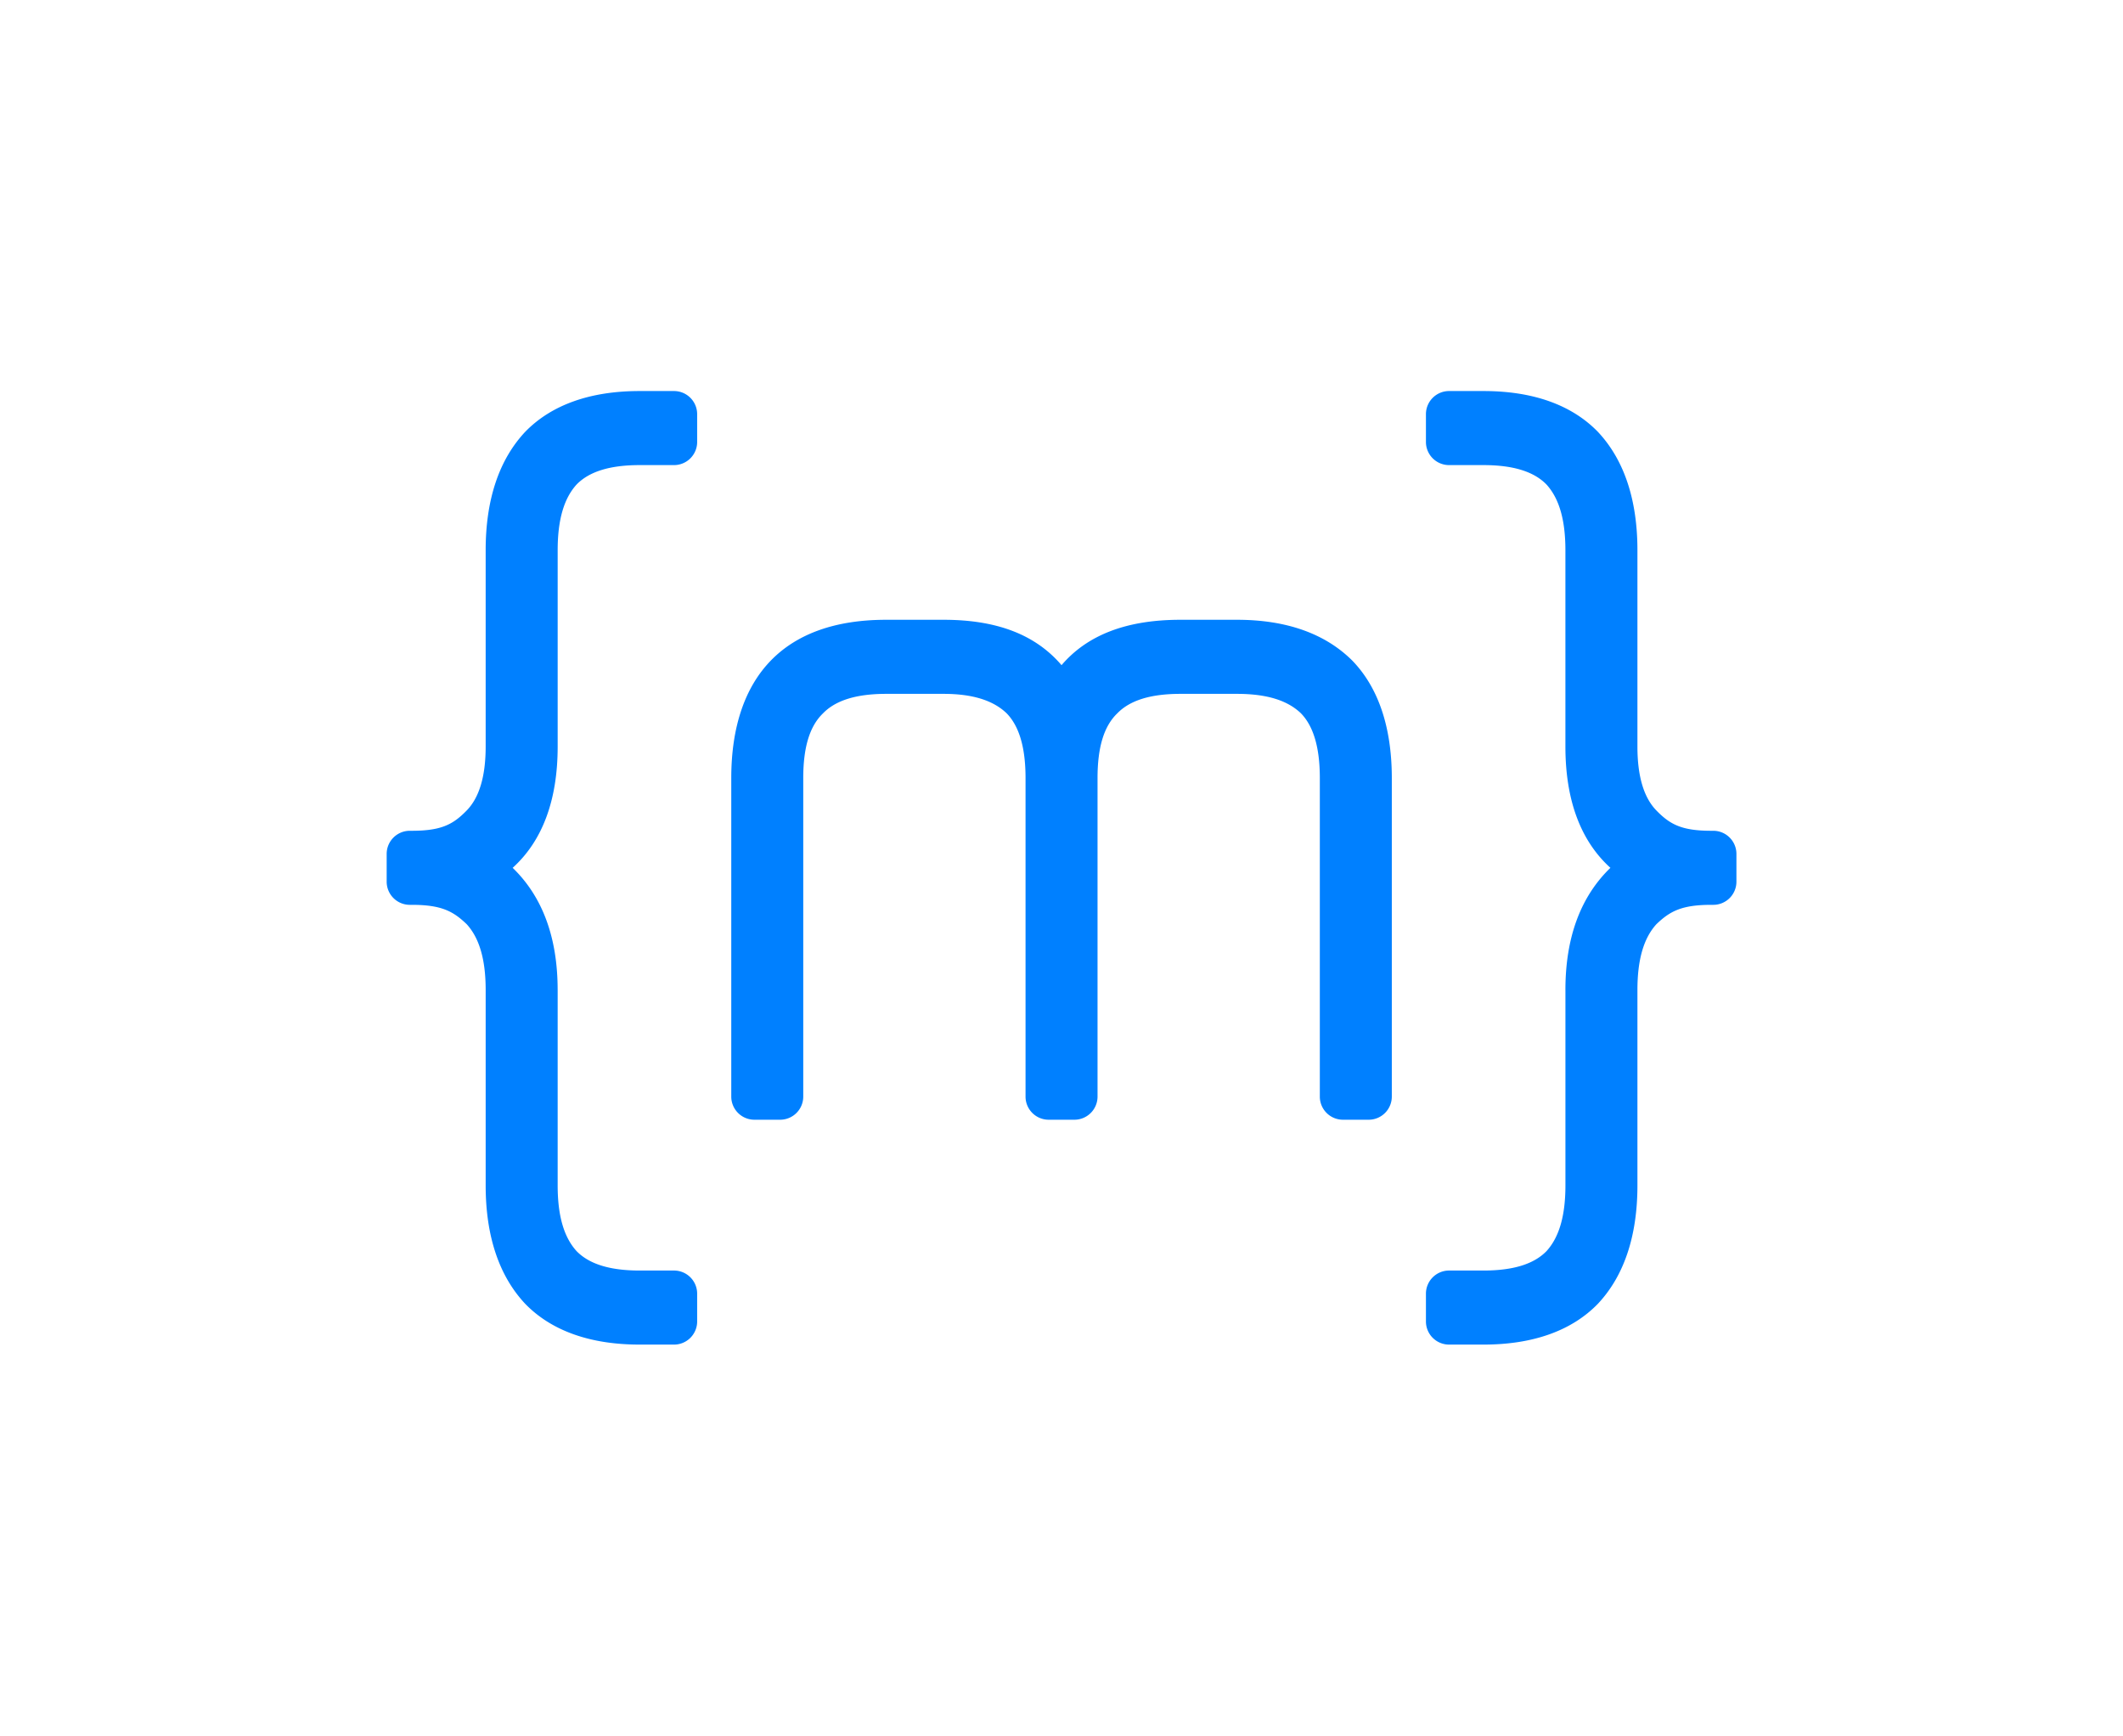 <svg xmlns="http://www.w3.org/2000/svg" viewBox="0 0 1101 900"><path fill="#0080ff" d="M289.2 513.37c0-27.36-7.93-48.49-23.33-63.37 15.4-13.92 23.34-35.04 23.34-62.89V285.34c0-15.84 3.26-26.88 9.8-34.09 6.53-6.72 17.27-10.08 32.67-10.08h17.87a12 12 0 0 0 8.48-3.51 12 12 0 0 0 3.52-8.49v-14.4a12 12 0 0 0-12-12h-17.87c-25.67 0-45.74 7.2-59.28 21.12-13.53 14.4-20.53 35.05-20.53 61.45V387.1c0 15.36-3.27 26.4-9.8 33.13-7 7.2-13.07 10.56-28.47 10.56h-1.07a12 12 0 0 0-12 12v14.4a12 12 0 0 0 12 12h1.07c15.4 0 21.47 3.36 28.47 10.08 6.53 7.2 9.8 18.25 9.8 34.09v101.3c0 26.4 7 47.04 20.53 61.44 13.54 13.92 33.6 21.12 59.28 21.12h17.87a12 12 0 0 0 12-12v-14.4a12 12 0 0 0-3.52-8.49 12 12 0 0 0-8.48-3.51h-17.87c-15.4 0-26.14-3.36-32.67-10.08-6.54-7.2-9.8-18.25-9.8-34.09v-101.3Zm267.99 67.25a12 12 0 0 0 12-12V403.47c0-15.84 3.26-26.88 10.27-33.6 6.53-6.72 17.26-10.08 32.67-10.08h29.4c15.4 0 26.14 3.36 33.14 10.08 6.53 6.72 9.8 17.76 9.8 33.6v165.15a12 12 0 0 0 12 12h13.33a12 12 0 0 0 12-12V403.47c0-26.4-7-47.04-20.53-60.96-14-13.93-34.07-21.13-59.74-21.13h-29.4c-27.54 0-48.08 7.68-61.61 23.53-13.54-15.85-33.6-23.53-61.14-23.53h-29.87c-26.14 0-46.2 7.2-59.74 21.13-13.53 13.92-20.53 34.56-20.53 60.96v165.15a12 12 0 0 0 12 12h13.33a12 12 0 0 0 12-12V403.47c0-15.84 3.27-26.88 10.27-33.6 6.53-6.72 17.27-10.08 32.67-10.08h29.87c14.94 0 25.67 3.36 32.67 10.08 6.53 6.72 9.8 17.76 9.8 33.6v165.15a12 12 0 0 0 12 12h13.34Zm254.64-67.25c0-27.36 7.94-48.49 23.34-63.37-15.4-13.92-23.34-35.04-23.34-62.89V285.34c0-15.84-3.26-26.88-9.8-34.09-6.53-6.72-17.27-10.08-32.67-10.08H751.5a12 12 0 0 1-8.48-3.51 12 12 0 0 1-3.52-8.49v-14.4a12 12 0 0 1 12-12h17.87c25.67 0 45.74 7.2 59.27 21.12 13.54 14.4 20.54 35.05 20.54 61.45V387.1c0 15.36 3.27 26.4 9.8 33.13 7 7.2 13.07 10.56 28.47 10.56h1.07a12 12 0 0 1 12 12v14.4a12 12 0 0 1-12 12h-1.07c-15.4 0-21.47 3.36-28.47 10.08-6.53 7.2-9.8 18.25-9.8 34.09v101.3c0 26.4-7 47.04-20.54 61.44-13.53 13.92-33.6 21.12-59.27 21.12H751.5a12 12 0 0 1-12-12v-14.4a12 12 0 0 1 3.52-8.49 12 12 0 0 1 8.48-3.51h17.87c15.4 0 26.14-3.36 32.67-10.08 6.54-7.2 9.8-18.25 9.8-34.09v-101.3Z"/></svg>
